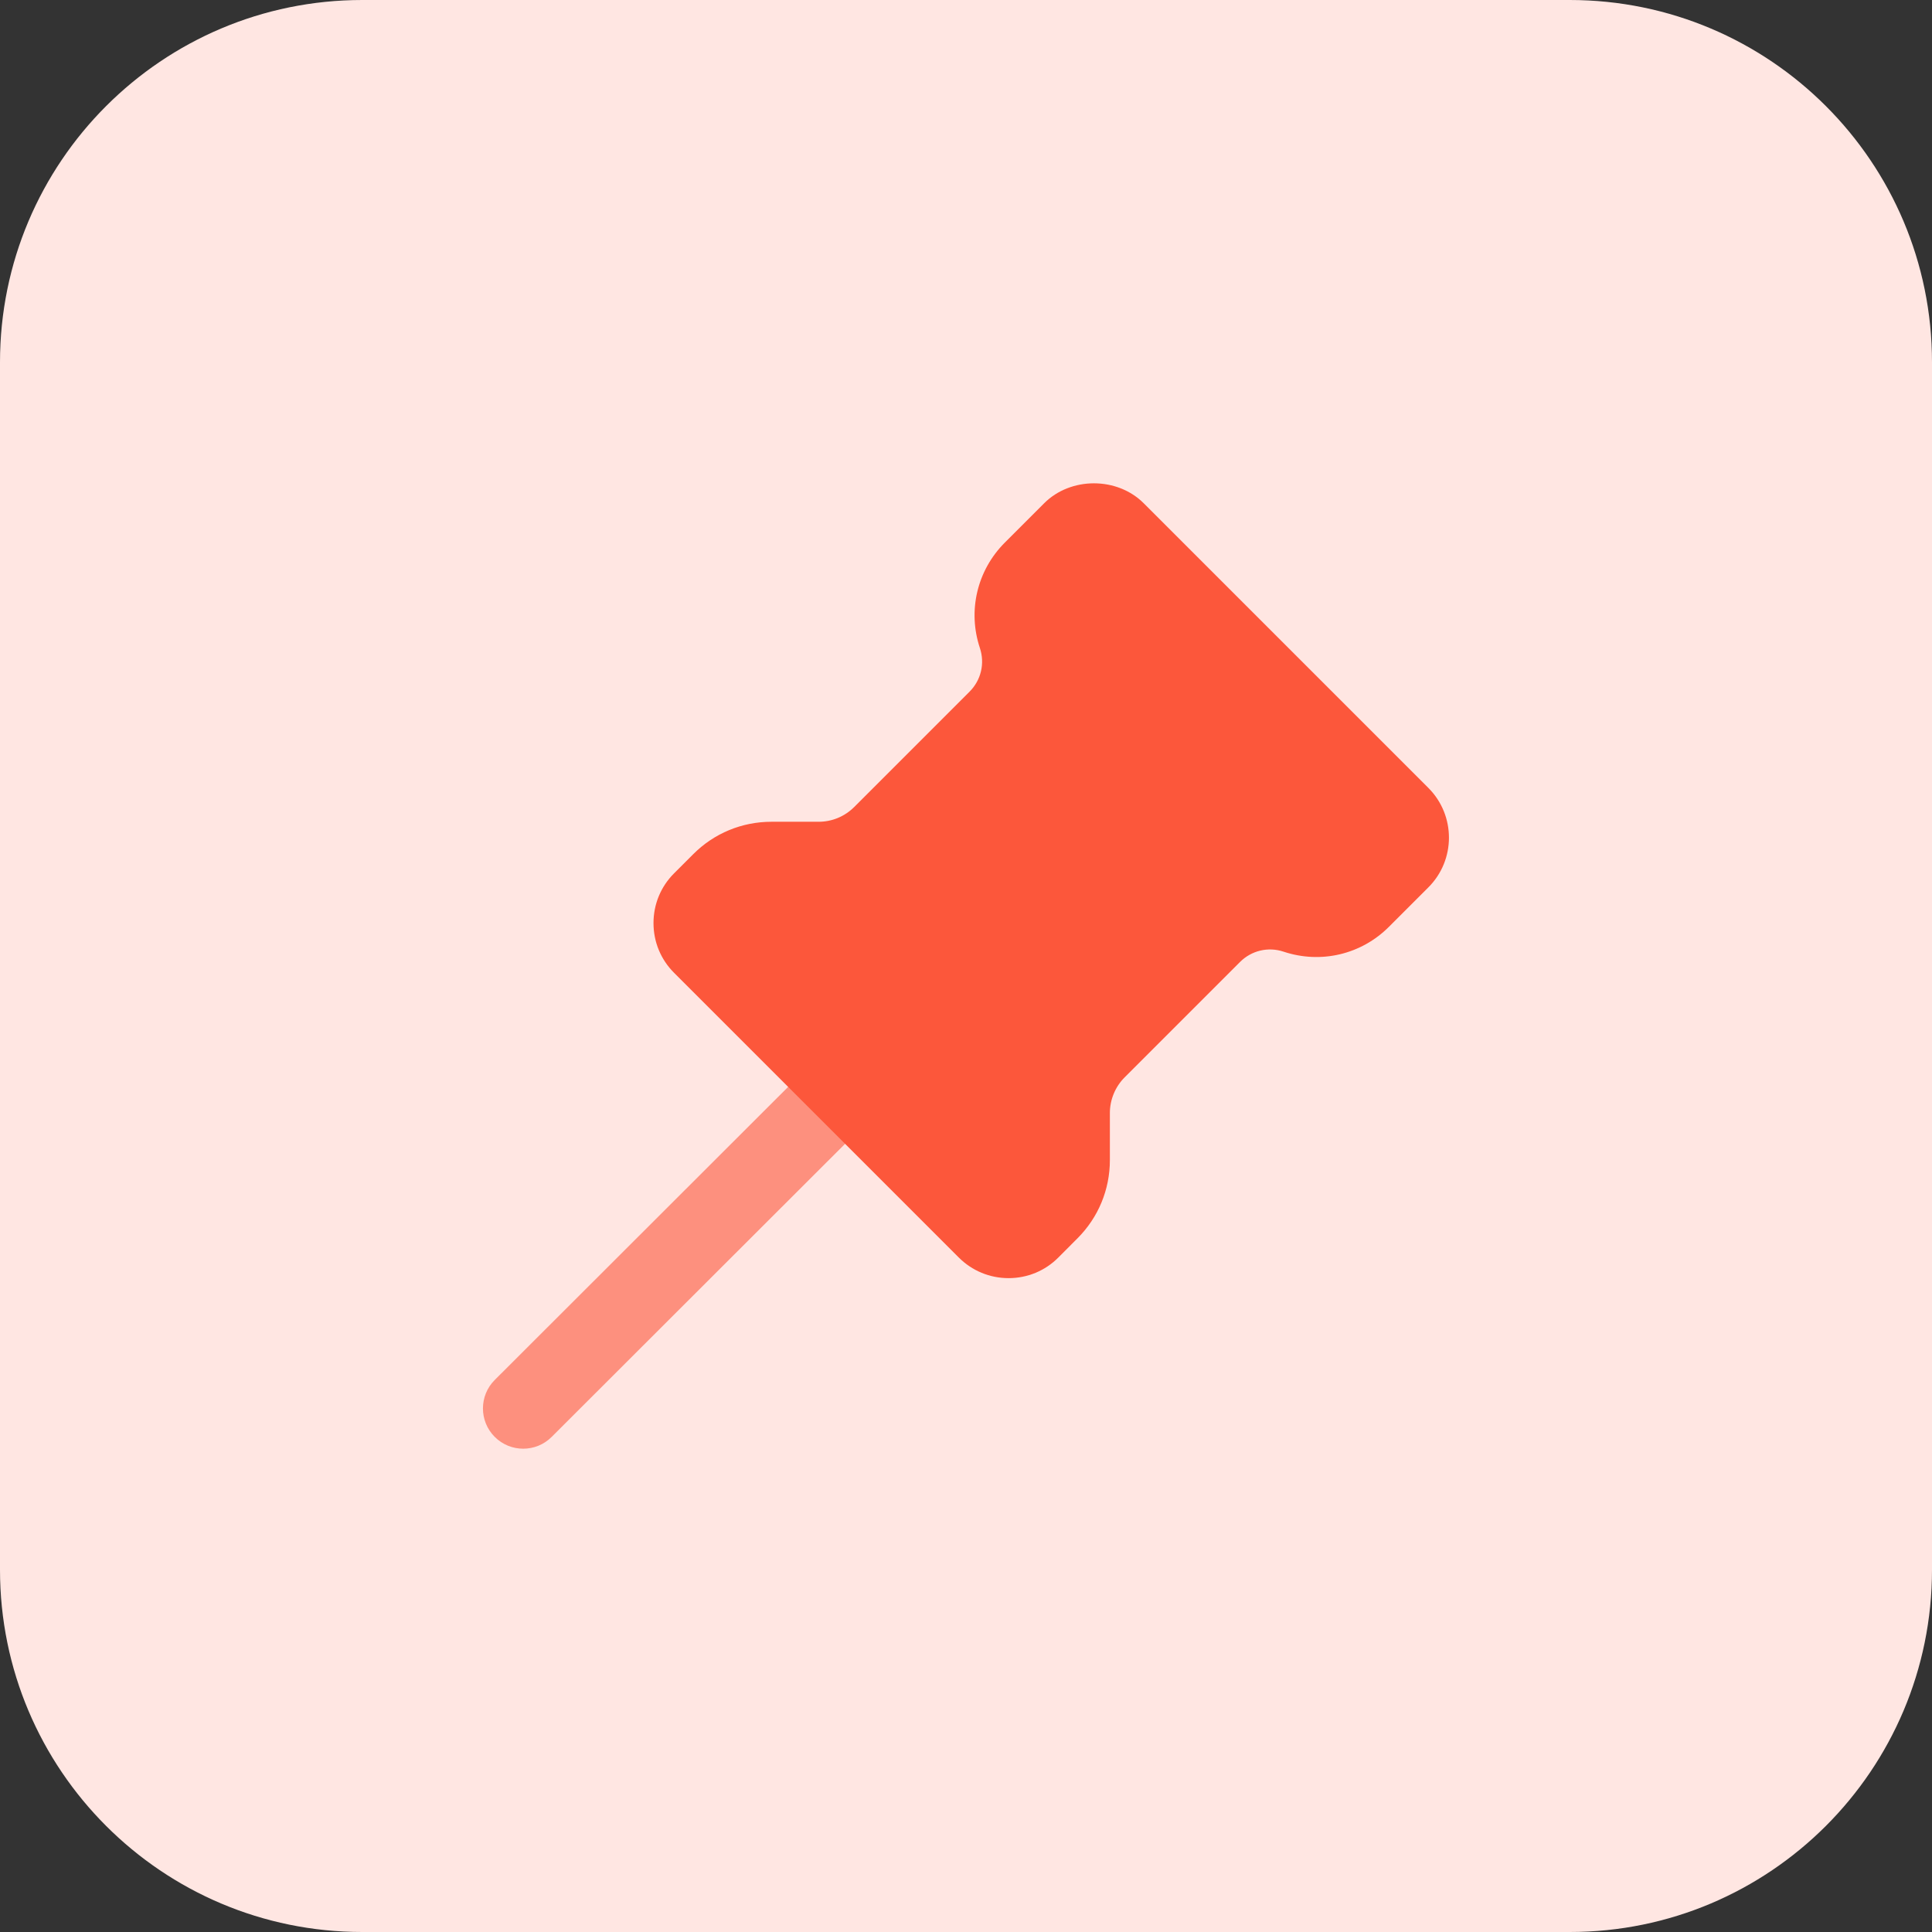 <?xml version="1.0"?>
<svg xmlns="http://www.w3.org/2000/svg" xmlnsXlink="http://www.w3.org/1999/xlink" xmlnsSvgjs="http://svgjs.com/svgjs" version="1.1" width="512" height="512" x="0" y="0" viewBox="0 0 32 32" style="enable-background:new 0 0 512 512" xmlSpace="preserve" class=""><rect x="0" y="0" width="32" height="32" fill="#333333" stroke="none"/><g><path xmlns="http://www.w3.org/2000/svg" d="m26 32h-20c-3.314 0-6-2.686-6-6v-20c0-3.314 2.686-6 6-6h20c3.314 0 6 2.686 6 6v20c0 3.314-2.686 6-6 6z" fill="#ffe6e2" data-original="#ffe6e2" style="" class=""/><path xmlns="http://www.w3.org/2000/svg" d="m8.666 23.995c-.171 0-.341-.065-.472-.196-.26-.26-.26-.683.001-.943l5.38-5.374c.26-.26.682-.26.943.001.26.26.26.683-.001.943l-5.38 5.374c-.13.13-.3.195-.471.195z" fill="#fd907e" data-original="#fd907e" style=""/><path xmlns="http://www.w3.org/2000/svg" d="m23.658 13.05-4.714-4.714c-.44-.441-1.21-.441-1.65 0l-.651.651c-.46.461-.618 1.13-.413 1.746.085.255.02.532-.171.723l-1.911 1.911c-.158.157-.367.244-.589.244h-.781c-.49 0-.951.191-1.296.537l-.316.316c-.221.22-.342.513-.342.825s.121.605.342.825l4.714 4.714c.22.22.513.342.825.342s.605-.121.825-.342l.316-.317c.346-.346.537-.807.537-1.296v-.781c0-.219.089-.434.244-.589l1.911-1.911c.19-.19.466-.257.723-.171.617.205 1.286.047 1.745-.413l.651-.651c.456-.454.456-1.194.001-1.649z" fill="#fc573b" data-original="#fc573b" style="" class=""/></g></svg>
